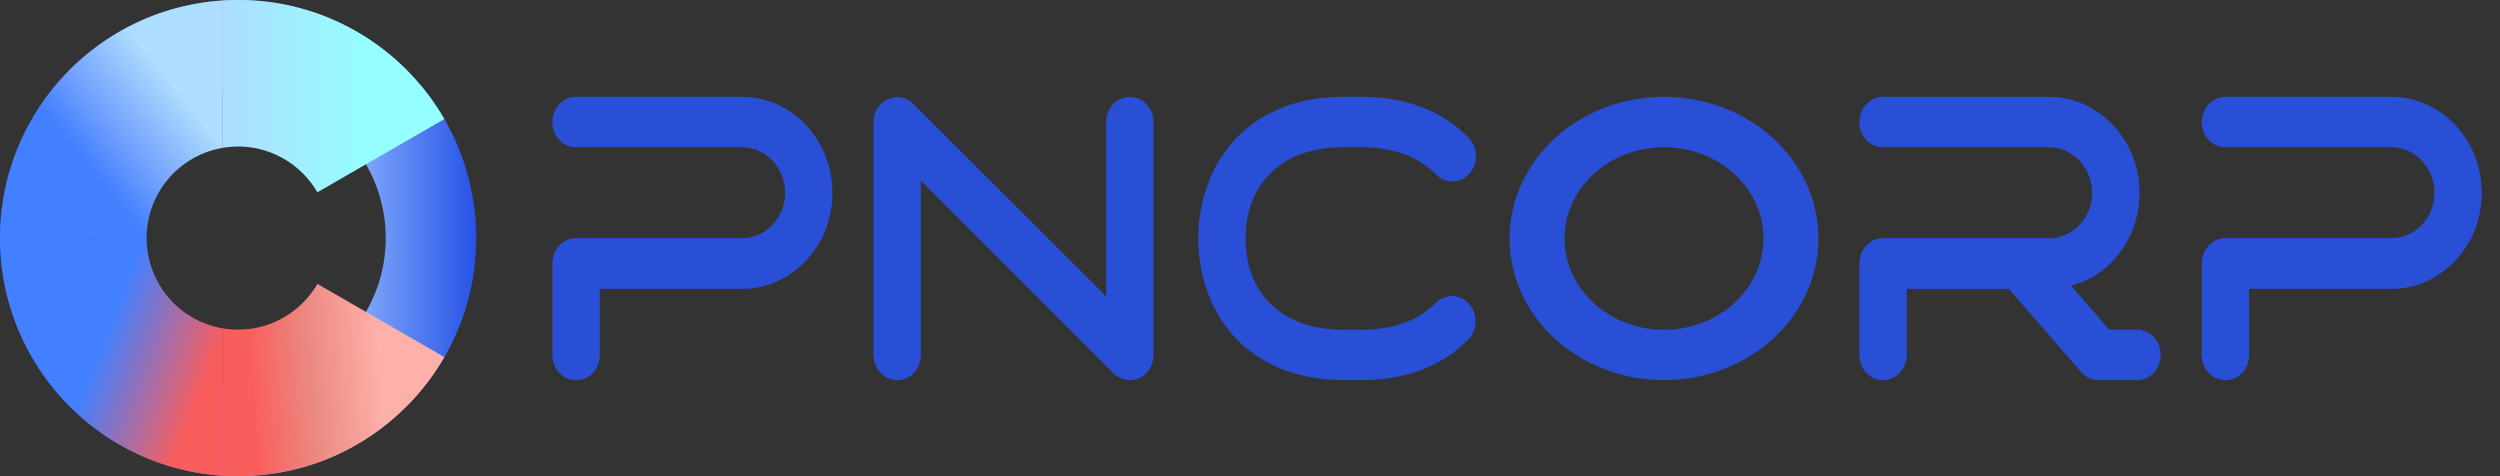 <svg width="126" height="24" viewBox="0 0 126 24" fill="none" xmlns="http://www.w3.org/2000/svg">
    <rect x="0" y="0" width="126" height="24" fill="#333333" stroke="none"/>
    <path d="M40.62 6.3c-.845-.9-1.993-1.42-3.215-1.42h-8.363c-.676 0-1.202.58-1.202 1.282 0 .702.526 1.26 1.202 1.26h8.363c1.186 0 2.163 1.038 2.163 2.298S38.591 12 37.405 12h-8.363c-.676 0-1.202.579-1.202 1.281v4.599c0 .72.526 1.278 1.202 1.278.676 0 1.186-.558 1.186-1.278v-3.32h7.177c1.222 0 2.37-.52 3.214-1.42.865-.92 1.334-2.12 1.334-3.419s-.469-2.499-1.334-3.42V6.3zM56.952 4.88c-.676 0-1.202.58-1.202 1.282v8.777l-9.717-9.698c-.34-.36-.845-.441-1.277-.24-.453.2-.732.66-.732 1.161v11.717c0 .72.543 1.278 1.201 1.278s1.184-.558 1.184-1.278v-8.78l9.718 9.72c.225.218.525.338.826.338.15 0 .319-.039.469-.099.433-.201.715-.66.715-1.18V6.163c0-.702-.526-1.281-1.184-1.281h-.001zM72.345 15.278c-.865.879-2.142 1.34-3.704 1.34h-.937c-3.028 0-4.924-1.76-4.924-4.598s1.896-4.599 4.924-4.599h.937c1.58 0 2.857.48 3.722 1.359.472.497 1.24.48 1.691-.02a1.347 1.347 0 0 0-.018-1.801c-1.316-1.359-3.175-2.08-5.395-2.08h-.937c-2.22 0-4.08.721-5.395 2.08a6.729 6.729 0 0 0-1.427 2.318 7.72 7.72 0 0 0-.49 2.742c0 .96.169 1.899.49 2.757a6.454 6.454 0 0 0 1.427 2.3c1.316 1.359 3.175 2.08 5.395 2.08h.937c2.199 0 4.043-.7 5.357-2.041.49-.497.49-1.299.038-1.8-.45-.52-1.201-.52-1.691-.039v.002zM107.696 16.62h-1.39l-1.917-2.22a4.39 4.39 0 0 0 2.107-1.26 4.95 4.95 0 0 0 1.334-3.42 4.95 4.95 0 0 0-1.334-3.42c-.865-.899-1.995-1.418-3.215-1.418h-8.38c-.659 0-1.187.579-1.187 1.28 0 .703.528 1.261 1.186 1.261h8.381c1.184 0 2.161 1.038 2.161 2.298s-.977 2.28-2.161 2.28h-8.38c-.659 0-1.187.579-1.187 1.281v4.599c0 .72.528 1.278 1.186 1.278.658 0 1.202-.558 1.202-1.278v-3.32h5.149l3.646 4.2c.225.26.544.399.883.399h1.916c.658 0 1.202-.558 1.202-1.278s-.544-1.26-1.202-1.26v-.003zM123.746 6.3c-.847-.9-1.992-1.42-3.214-1.42h-8.363c-.676 0-1.202.58-1.202 1.282 0 .702.526 1.26 1.202 1.26h8.363c1.184 0 2.163 1.038 2.163 2.298s-.979 2.28-2.163 2.28h-8.363c-.676 0-1.202.579-1.202 1.281v4.599c0 .72.526 1.278 1.202 1.278.676 0 1.184-.558 1.184-1.278v-3.32h7.179c1.222 0 2.367-.52 3.214-1.42.865-.92 1.334-2.12 1.334-3.419s-.469-2.499-1.334-3.42V6.3zM83.866 4.88c-4.296 0-7.781 3.196-7.781 7.14 0 3.944 3.485 7.136 7.78 7.136 4.297 0 7.781-3.195 7.781-7.136 0-3.942-3.482-7.14-7.78-7.14zm0 11.74c-2.767 0-5.014-2.062-5.014-4.6 0-2.537 2.247-4.598 5.014-4.598 2.766 0 5.013 2.058 5.013 4.599 0 2.54-2.244 4.598-5.013 4.598z" fill="#2752E7" fill-opacity=".9"/>
    <path d="M22.396 6A12.033 12.033 0 0 0 18 1.608 11.926 11.926 0 0 0 12 0C9.814 0 7.764.585 6 1.608A12 12 0 0 0 1.608 6 11.925 11.925 0 0 0 0 12c0 2.186.585 4.236 1.608 6A12.031 12.031 0 0 0 6 22.396 11.937 11.937 0 0 0 12 24c2.186 0 4.236-.583 6-1.604A12.065 12.065 0 0 0 22.396 18 11.937 11.937 0 0 0 24 12c0-2.186-.583-4.236-1.604-6zM15.72 18.444a7.402 7.402 0 0 1-3.72.996A7.437 7.437 0 0 1 4.56 12 7.436 7.436 0 0 1 12 4.56 7.437 7.437 0 0 1 19.44 12a7.437 7.437 0 0 1-3.72 6.444z" fill="url(#jq4bpyl2ma)"/>
    <path d="M9.695 15.997A4.626 4.626 0 0 1 7.39 12H.002a9.808 9.808 0 0 0 .006.384c.005.154.013.308.024.46.002.04.004.08.008.119.006.084.015.168.023.252l.024.222c.007.058.014.117.023.175.02.15.043.3.068.451l.022.117a11.371 11.371 0 0 0 .18.82c.02.07.037.142.056.211l.033.116a.095.095 0 0 1 .006.02l.067.222.07.216c.012.04.026.08.039.117l.065.184.04.11.028.071.07.18a12.042 12.042 0 0 0 .085.209l.063.146a12.319 12.319 0 0 0 .732 1.41l.112.18a10.63 10.63 0 0 0 .29.44 13.891 13.891 0 0 0 .468.63l.122.152a.505.505 0 0 1 .033.04 9.912 9.912 0 0 0 .24.278c.02.022.042.045.061.068l.095.105c.02.024.043.047.065.071l.031.033a12.113 12.113 0 0 0 .462.468l.146.135a21.623 21.623 0 0 0 .169.154l.008.007.112.1c.054.048.11.094.166.141l.04.033a8.705 8.705 0 0 0 .449.353l.018.015.094.07a3.8 3.8 0 0 0 .095.068l.076.054c.034.025.068.049.103.072.033.024.068.047.103.07.067.046.136.092.205.136l.105.067c.058.038.118.074.177.11.073.045.148.09.222.131l.026.016.254.142.054.029.169.09h.001a7.523 7.523 0 0 0 .25.125c.042.02.085.04.127.062l.14.065.108.048a4.958 4.958 0 0 0 .245.105l.01.004.103.043.03.012.083.032.133.053.14.052c.015.004.028.01.041.015l.13.046.054.018.117.04c.071.024.143.047.216.069l.024.007.192.058.006.002.02.006.116.033c.07.02.14.038.211.056l.031.009a8.965 8.965 0 0 0 .19.045c.023.006.046.01.068.017.026.006.05.01.075.017l.19.04a6.194 6.194 0 0 0 .31.06l.048.009c.11.02.221.037.331.052.063.01.125.02.188.027l.12.014a7.885 7.885 0 0 0 .609.058l.037.003v-7.43a4.616 4.616 0 0 1-1.503-.546v.001z" fill="url(#hh18w4mfxb)"/>
    <path d="M11.078.037a10.338 10.338 0 0 0-.626.063c-.093.013-.187.025-.28.04a11.165 11.165 0 0 0-.59.106 11.726 11.726 0 0 0-.867.211C8.634.48 8.55.503 8.468.53a.534.534 0 0 1-.035.012 2.407 2.407 0 0 0-.124.04c-.009 0-.017.004-.025.006a3.13 3.13 0 0 0-.1.034l-.031.01a.1.1 0 0 1-.018.006L8.099.65A10.402 10.402 0 0 0 7.6.834a7.38 7.38 0 0 0-.226.092L7.2 1a3.66 3.66 0 0 0-.176.08 10.934 10.934 0 0 0-.517.252c-.059.03-.115.058-.171.09-.053.027-.106.057-.159.086a12.14 12.14 0 0 0-.346.2l-.168.102c-.111.07-.22.14-.33.214-.003.002-.006.005-.01.006l-.108.074a12.078 12.078 0 0 0-.393.281l-.01.008-.092.069-.025.019h-.001a2.962 2.962 0 0 1-.065.052l-.036.027c-.07.054-.138.11-.205.165l-.006.004a.3.3 0 0 0-.034.029l-.1.084-.012.008-.044.039a1.005 1.005 0 0 0-.043.038l-.076.065-.122.11a.71.71 0 0 0-.046.041l-.107.099h-.001l-.074.072c-.07.066-.138.132-.207.2v.001l-.054.056-.147.15a8.008 8.008 0 0 0-.222.24c-.057.062-.11.124-.165.187-.054.062-.108.124-.16.188l-.027.031-.18.225-.038.049a10.063 10.063 0 0 0-.345.466l-.026.04-.03.041a8.058 8.058 0 0 0-.157.235 9.629 9.629 0 0 0-.152.238c-.035.056-.07.111-.104.168a13.896 13.896 0 0 0-.376.673v.001l-.086.17c-.085.172-.167.347-.245.524l-.072.166c0 .004-.002.006-.003.01-.031.076-.063.151-.093.227-.018.047-.036.092-.053.14l-.02.05-.022.057-.01.027-.079.223-.049.147-.065.203-.062.205-.03.108c-.023.08-.043.16-.065.24a7.074 7.074 0 0 0-.083.344 18.543 18.543 0 0 0-.098.479l-.02.114a14.278 14.278 0 0 0-.116.848 5.88 5.88 0 0 0-.022.258l-.009.107A12.041 12.041 0 0 0 0 12h7.389c0-.84.224-1.628.619-2.307.403-.7.986-1.284 1.687-1.687a4.573 4.573 0 0 1 1.504-.549V.028l-.121.009z" fill="url(#gla1rive7c)"/>
    <path d="m22.394 18-3.949-2.28-2.448-1.413c-.406.7-.99 1.284-1.69 1.69a4.623 4.623 0 0 1-3.108.546v7.43a8.497 8.497 0 0 0 .534.023c.088.003.177.004.266.004h.002a9.739 9.739 0 0 0 .38-.006 12.828 12.828 0 0 0 .833-.055h.002c.004 0 .007 0 .01-.002a7.58 7.58 0 0 0 .229-.025l.05-.006.108-.014a6.984 6.984 0 0 0 .392-.059c.012-.001.023-.004.035-.006l.084-.015c.091-.015.181-.033.271-.051l.025-.005.257-.056.032-.008.032-.007a8.758 8.758 0 0 0 .295-.074l.097-.026.067-.018c.023-.006.045-.011.068-.019a.092.092 0 0 0 .024-.006l.05-.014a4.28 4.28 0 0 0 .217-.066c.027-.007.052-.016.079-.024l.036-.012c.05-.016.1-.032.15-.05l.024-.007a11.099 11.099 0 0 0 .239-.083c.003 0 .007-.002.01-.004.056-.02.114-.04.17-.062l.202-.08a10.798 10.798 0 0 0 .468-.2l.042-.018.222-.105a9.711 9.711 0 0 0 .517-.266l.127-.07.126-.072.03-.015.034-.022a10.024 10.024 0 0 0 .416-.253l.016-.01a.091.091 0 0 0 .012-.007l.025-.017c.069-.044.137-.09.204-.135l.022-.016.091-.062.081-.057.035-.024.008-.006c.016-.01.032-.021.046-.032.07-.05.14-.103.21-.155.068-.051.137-.103.204-.156l.002-.002c.068-.053.135-.107.202-.162l.023-.018a16.43 16.43 0 0 0 .991-.914l.063-.068.072-.074v-.001a4.046 4.046 0 0 0 .133-.143v-.001c.123-.136.243-.275.36-.417.003-.002.005-.006.008-.01.006-.005.01-.013.016-.019a9.527 9.527 0 0 0 .245-.307c.04-.051.079-.104.118-.156.05-.067.099-.135.147-.204l.083-.115c.028-.04.056-.081.081-.122l.016-.021.025-.038.013-.02.072-.11.034-.053c.036-.056.072-.112.105-.169l.08-.13a.228.228 0 0 0 .019-.032c.01-.013.017-.026.024-.04l.057-.096z" fill="url(#eg5h7hgygd)"/>
    <path d="m22.368 5.952-.029-.046a2.473 2.473 0 0 0-.065-.108 4.422 4.422 0 0 0-.165-.264 2.189 2.189 0 0 0-.089-.138 5.435 5.435 0 0 0-.11-.163l-.041-.064a20.515 20.515 0 0 0-.23-.32l-.118-.155a9.847 9.847 0 0 0-.436-.533l-.065-.074-.085-.095a17.512 17.512 0 0 0-.204-.222l-.11-.116c-.034-.033-.065-.067-.098-.1a1.151 1.151 0 0 0-.037-.04c-.029-.028-.059-.055-.087-.084l-.003-.003c-.005-.003-.008-.008-.013-.013l-.024-.022-.042-.042-.09-.085-.023-.023c-.033-.031-.067-.063-.102-.093-.01-.011-.023-.02-.033-.03a6.72 6.72 0 0 0-.155-.14l-.066-.057c-.026-.024-.054-.047-.082-.071a8.64 8.64 0 0 0-.244-.2c-.037-.032-.075-.06-.113-.09l-.101-.08a18.052 18.052 0 0 0-.373-.275 11.643 11.643 0 0 0-.226-.155c-.044-.03-.09-.061-.136-.09a2.025 2.025 0 0 0-.068-.045l-.019-.013-.068-.043A12.892 12.892 0 0 0 18 1.608a12.529 12.529 0 0 0-1.087-.558c-.08-.036-.162-.07-.243-.106a10.103 10.103 0 0 0-.822-.313 8.523 8.523 0 0 0-.235-.076l-.208-.063-.072-.022-.065-.018a5.64 5.64 0 0 0-.208-.056 5.93 5.93 0 0 0-.16-.04c-.015-.005-.032-.01-.047-.013l-.075-.019-.07-.016-.12-.028c-.057-.012-.113-.025-.171-.035a11.207 11.207 0 0 0-.89-.148h-.002c-.199-.026-.4-.047-.603-.061a10.39 10.39 0 0 0-.614-.031 9.073 9.073 0 0 0-.619 0c-.165.003-.329.01-.492.022v7.43a4.587 4.587 0 0 1 3.11.549 4.63 4.63 0 0 1 1.689 1.688l2.447-1.414-.022-.036-.024-.038c.008.012.015.025.024.037a.381.381 0 0 1 .023.037l3.949-2.278.001-.002a.977.977 0 0 1-.027-.048z" fill="url(#gprmwequje)"/>
    <defs>
        <linearGradient id="jq4bpyl2ma" x1="0" y1="12" x2="24" y2="12" gradientUnits="userSpaceOnUse">
            <stop stop-color="#2752E7"/>
            <stop offset=".724" stop-color="#8CB5FD"/>
            <stop offset="1" stop-color="#2752E7"/>
        </linearGradient>
        <linearGradient id="hh18w4mfxb" x1="4.473" y1="14.512" x2="11.207" y2="17.134" gradientUnits="userSpaceOnUse">
            <stop offset=".226" stop-color="#4280FF"/>
            <stop offset="1" stop-color="#FA5E5C"/>
        </linearGradient>
        <linearGradient id="gla1rive7c" x1="14.592" y1="3.024" x2="2.928" y2="12.384" gradientUnits="userSpaceOnUse">
            <stop offset=".357" stop-color="#ADDDFF"/>
            <stop offset=".599" stop-color="#73A1FF"/>
            <stop offset=".751" stop-color="#4280FF"/>
        </linearGradient>
        <linearGradient id="eg5h7hgygd" x1="12.613" y1="18.526" x2="20.962" y2="17.88" gradientUnits="userSpaceOnUse">
            <stop stop-color="#FA5E5C"/>
            <stop offset="0" stop-color="#FA5E5C"/>
            <stop offset=".354" stop-color="#EB8981"/>
            <stop offset=".786" stop-color="#FFB0AA"/>
        </linearGradient>
        <linearGradient id="gprmwequje" x1="21.012" y1="4.846" x2="11.494" y2="4.846" gradientUnits="userSpaceOnUse">
            <stop offset=".249" stop-color="#95FFFF"/>
            <stop offset="1" stop-color="#ADDDFF"/>
        </linearGradient>
    </defs>
</svg>
